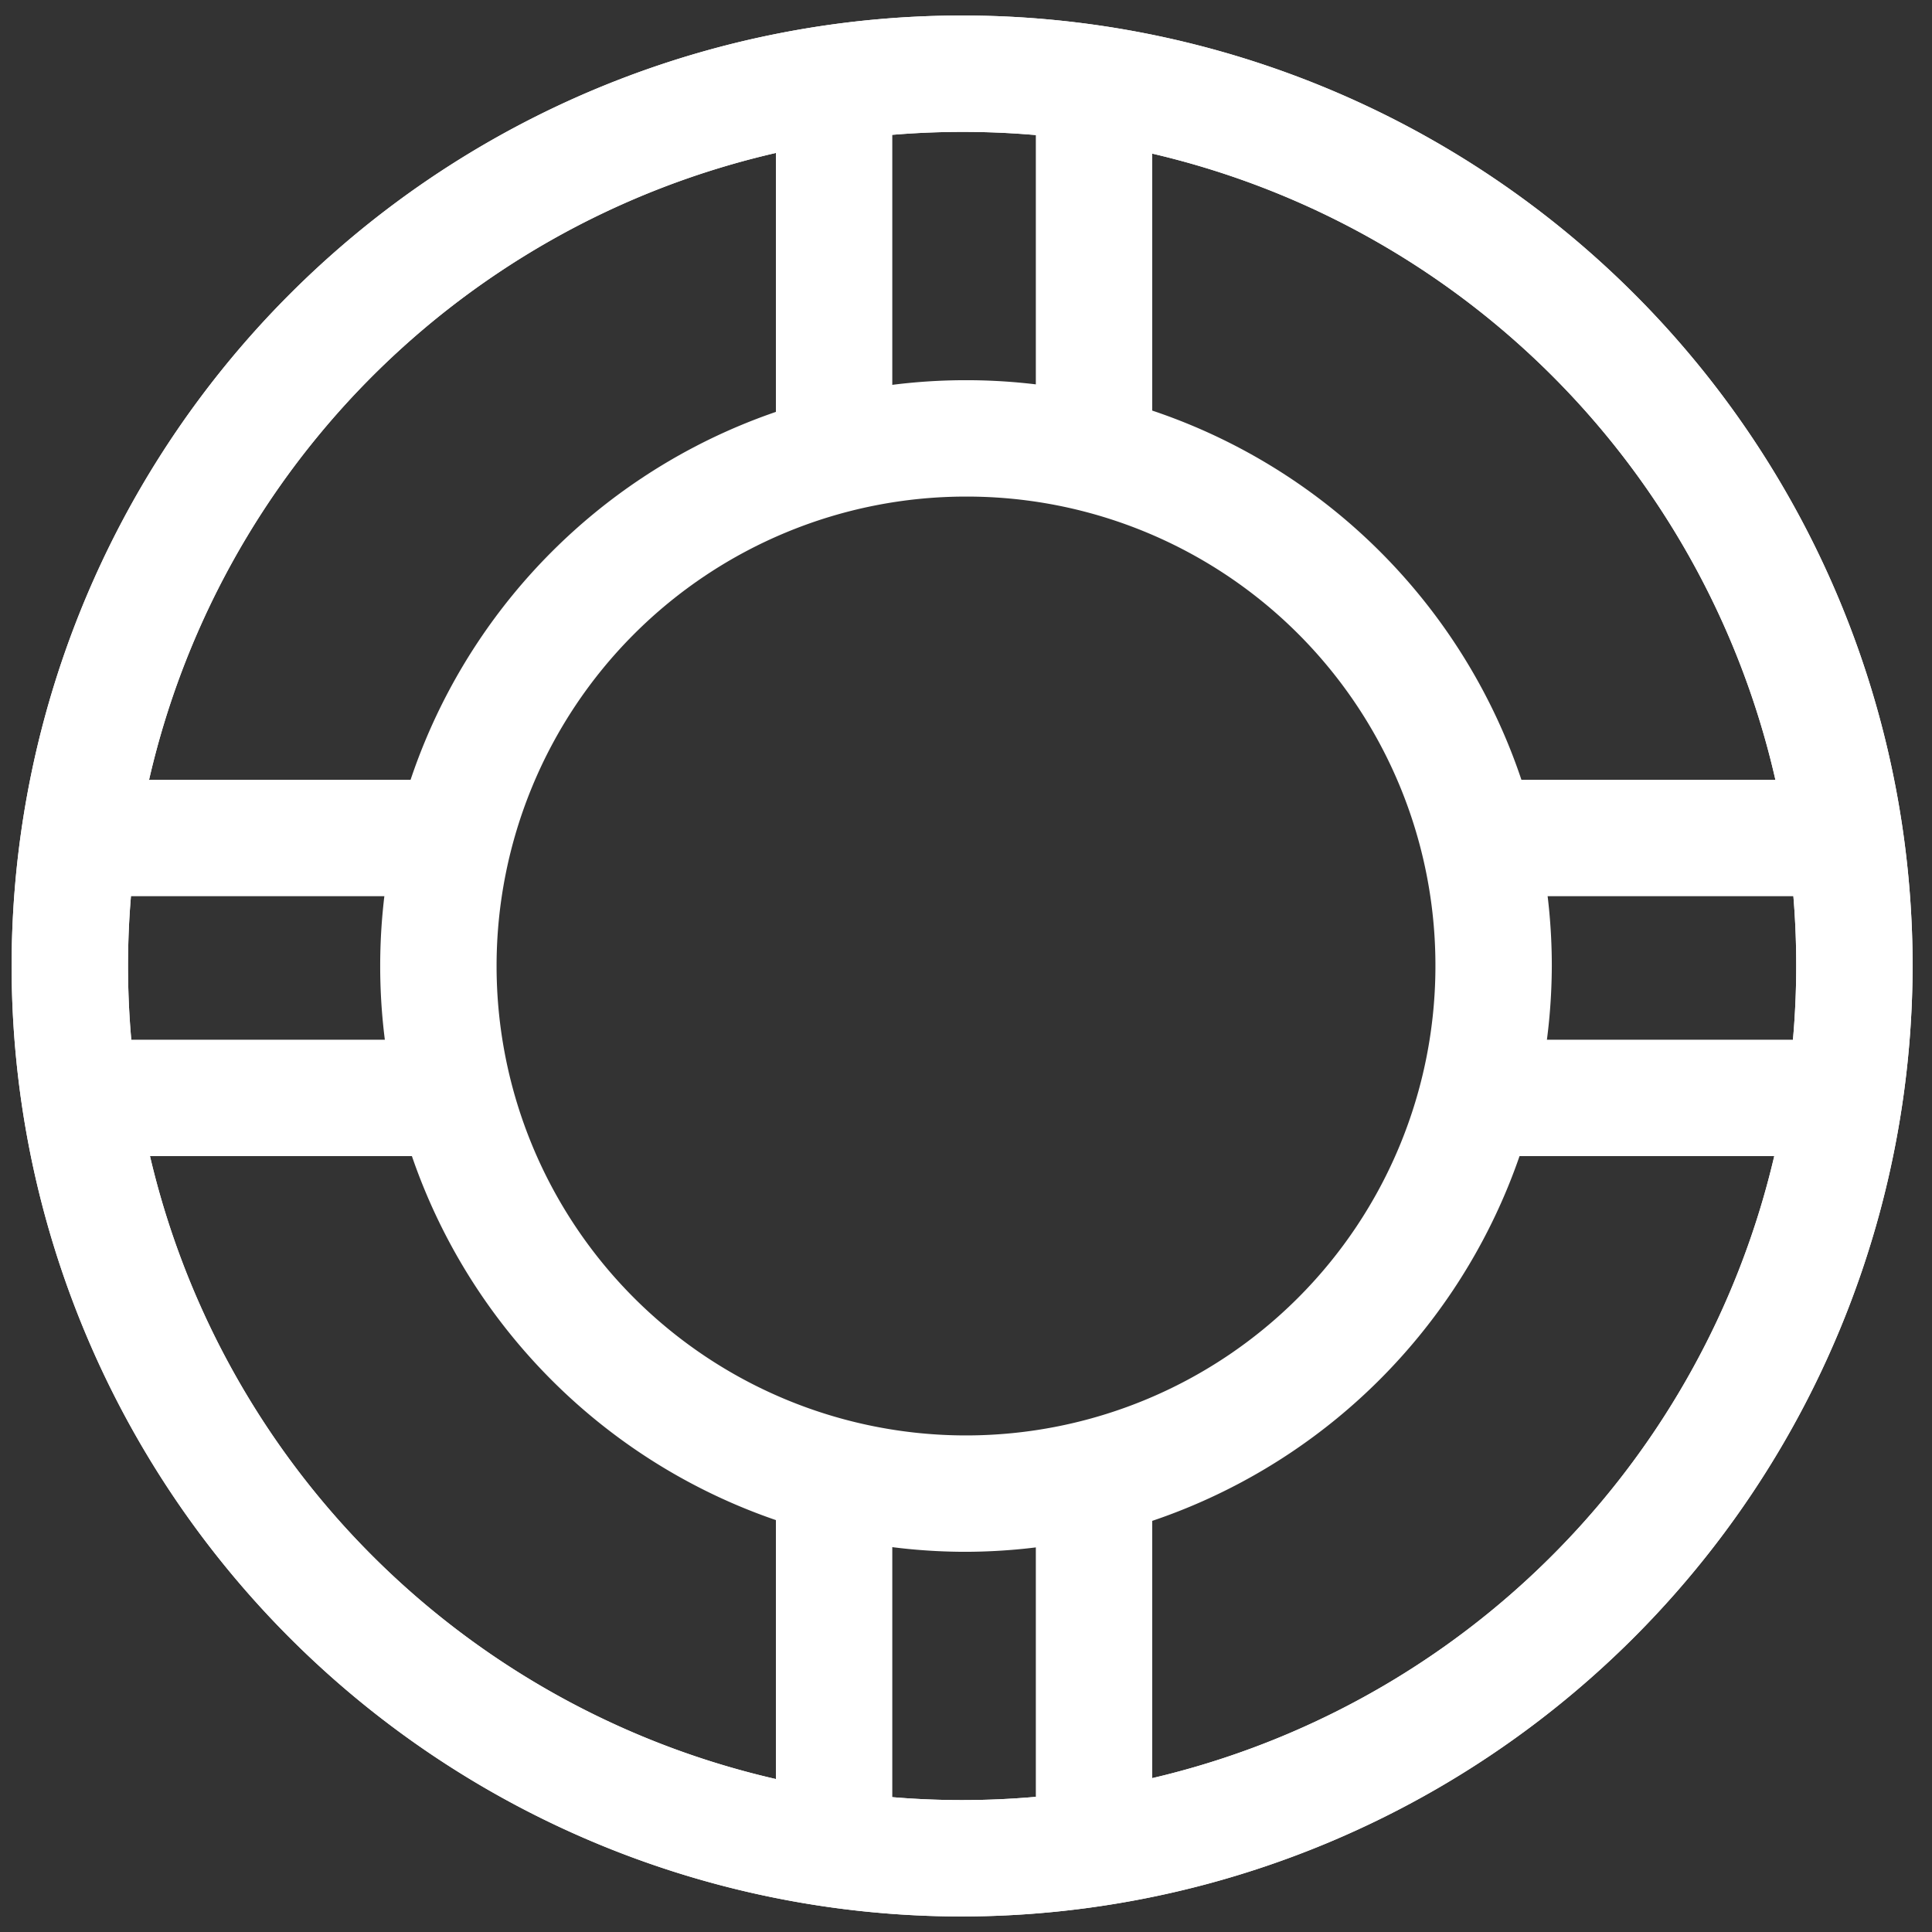 <svg id="Layer_1" data-name="Layer 1" xmlns="http://www.w3.org/2000/svg" viewBox="0 0 49.8 49.8"><rect x="0" y="0" width="49.8" height="49.8" fill="#333333" stroke="none"/><defs><style>.cls-1{fill:#fff;}</style></defs><title>help-white</title><path class="cls-1" d="M24.8,49.4A24.5,24.5,0,1,1,49.3,24.9,24.54,24.54,0,0,1,24.8,49.4Zm0-46A21.5,21.5,0,1,0,46.3,24.9,21.47,21.47,0,0,0,24.8,3.4Z"/><path class="cls-1" d="M24.9,40A15.1,15.1,0,1,1,40,24.9,15.15,15.15,0,0,1,24.9,40Zm0-27.2A12.1,12.1,0,1,0,37,24.9,12.08,12.08,0,0,0,24.9,12.8Z"/><path class="cls-1" d="M21.5,12.9A1.54,1.54,0,0,1,20,11.4V2.3a1.5,1.5,0,0,1,3,0v9.1A1.54,1.54,0,0,1,21.5,12.9Z"/><path class="cls-1" d="M28.2,12.9a1.54,1.54,0,0,1-1.5-1.5V2.3a1.5,1.5,0,0,1,3,0v9.1A1.54,1.54,0,0,1,28.2,12.9Z"/><path class="cls-1" d="M21.5,49.1A1.54,1.54,0,0,1,20,47.6V38.5a1.5,1.5,0,0,1,3,0v9.1A1.54,1.54,0,0,1,21.5,49.1Z"/><path class="cls-1" d="M28.2,49.1a1.54,1.54,0,0,1-1.5-1.5V38.5a1.5,1.5,0,0,1,3,0v9.1A1.54,1.54,0,0,1,28.2,49.1Z"/><path class="cls-1" d="M11.2,29.8h-9a1.5,1.5,0,0,1,0-3h9a1.5,1.5,0,1,1,0,3Z"/><path class="cls-1" d="M11.2,23.1h-9a1.5,1.5,0,0,1,0-3h9a1.5,1.5,0,0,1,0,3Z"/><path class="cls-1" d="M47.5,29.8H38.4a1.5,1.5,0,0,1,0-3h9.1a1.5,1.5,0,0,1,0,3Z"/><path class="cls-1" d="M47.5,23.1H38.4a1.5,1.5,0,0,1,0-3h9.1a1.5,1.5,0,0,1,0,3Z"/><path class="cls-1" d="M24.8,49.4A24.5,24.5,0,1,1,49.3,24.9,24.54,24.54,0,0,1,24.8,49.4Zm0-46A21.5,21.5,0,1,0,46.3,24.9,21.47,21.47,0,0,0,24.8,3.4Z"/></svg>